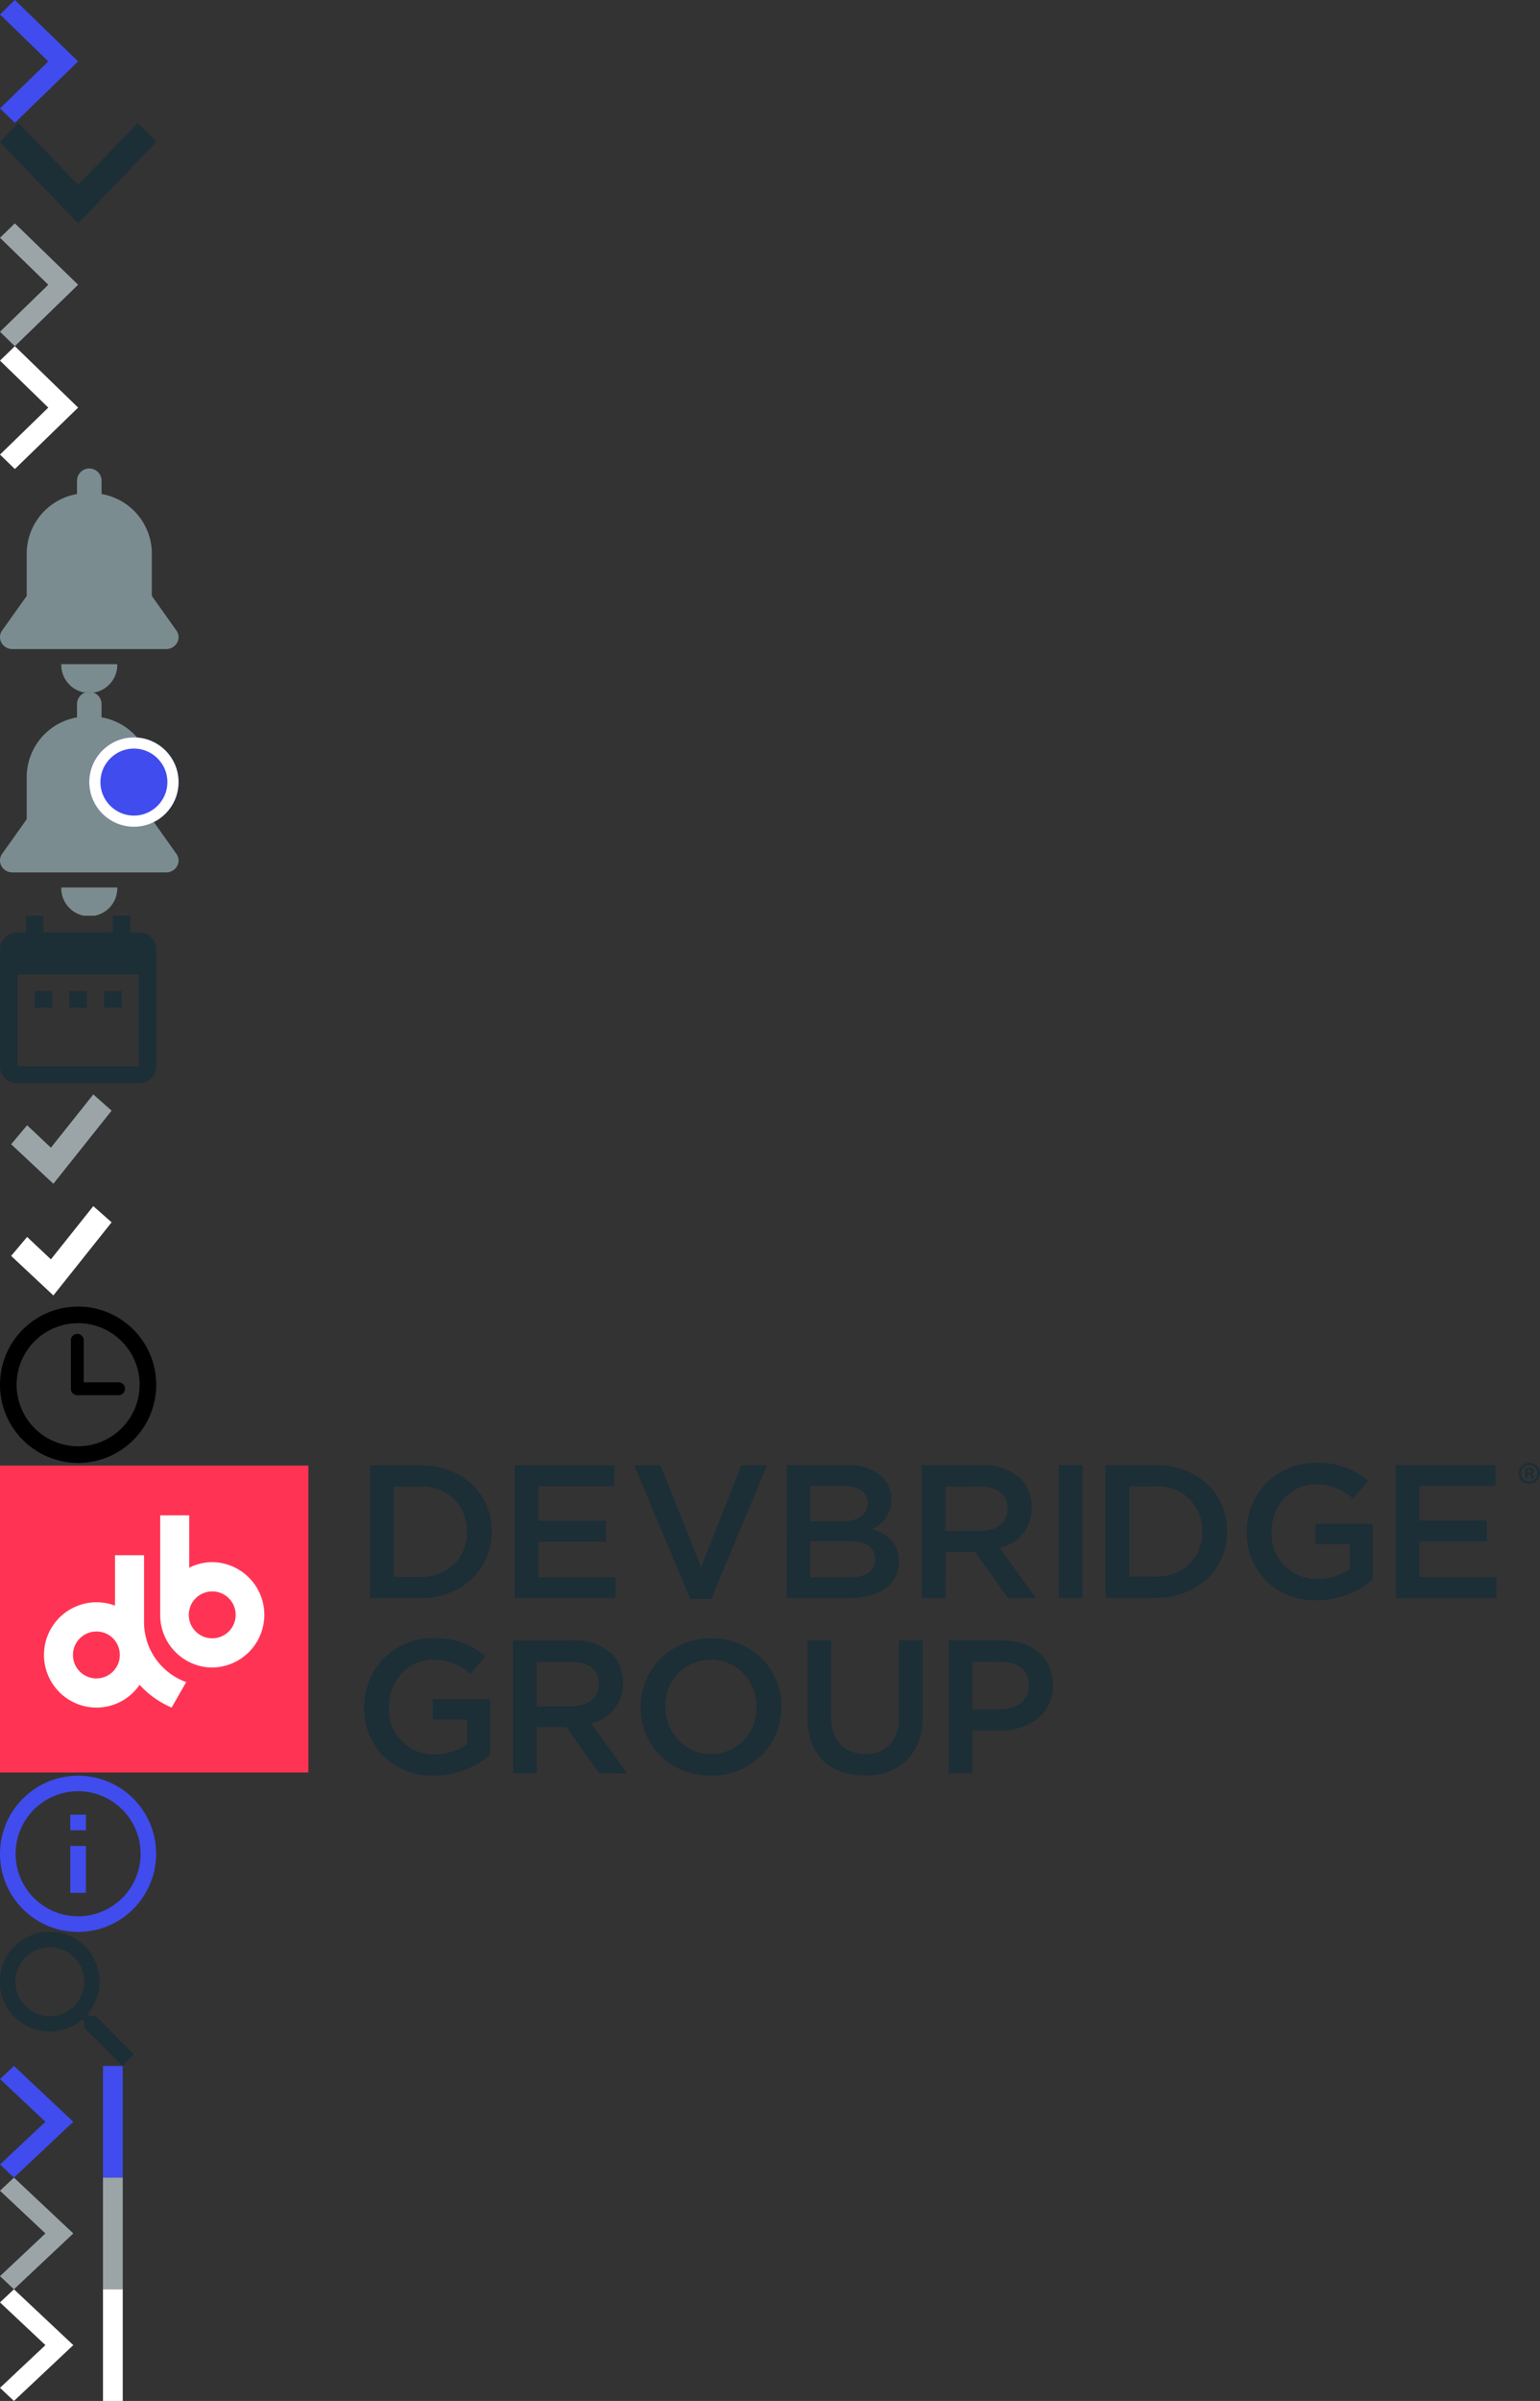 <svg xmlns="http://www.w3.org/2000/svg" xmlns:xlink="http://www.w3.org/1999/xlink" width="138" height="215" viewBox="0 0 138 215"><rect x="0" y="0" width="138" height="215" fill="#333333" stroke="none"/><svg width="7" height="11" viewBox="0 0 7 11" id="arrow-blue" y="0"><path d="M0 1.293L4.327 5.5 0 9.708 1.332 11 7 5.5 1.332 0z" fill="#404ced"></path></svg><svg width="14" height="9" viewBox="0 0 14 9" id="arrow-down" y="11"><path d="M1.645 0L7 5.563 12.355 0 14 1.713 7 9 0 1.713z" fill="#1c2e36"></path></svg><svg width="7" height="11" viewBox="0 0 7 11" id="arrow-gray" y="20"><path d="M0 1.293L4.327 5.5 0 9.708 1.332 11 7 5.5 1.332 0z" fill="#9ba5a7"></path></svg><svg width="7" height="11" viewBox="0 0 7 11" id="arrow-white" y="31"><path d="M0 1.293L4.327 5.5 0 9.708 1.332 11 7 5.5 1.332 0z" fill="#fff"></path></svg><svg width="16" height="20" viewBox="0 0 16 20" id="bell" y="42"><g data-name="Group 98" fill="#7b8c90"><path data-name="Path 1" d="M5.492 17.475v.017a2.509 2.509 0 1 0 5.017 0v-.017z"></path><path data-name="Path 2" d="M15.807 14.459l-2.2-3.094V7.5A5.433 5.433 0 0 0 9.1 2.237V1.052a1.1 1.1 0 0 0-2.2 0v1.189A5.434 5.434 0 0 0 2.394 7.5v3.861l-2.2 3.094a1.026 1.026 0 0 0-.064 1.1 1.119 1.119 0 0 0 .983.567h13.776a1.119 1.119 0 0 0 .983-.567 1.026 1.026 0 0 0-.065-1.096z"></path></g></svg><svg width="16" height="20" viewBox="0 0 16 20" id="bell-warn" y="62"><g transform="translate(-59 -1391.965)"><g data-name="Group 98" transform="translate(59 1391.965)" fill="#7b8c90"><path data-name="Path 1" d="M5.492 17.475v.017a2.509 2.509 0 1 0 5.017 0v-.017z"></path><path data-name="Path 2" d="M15.807 14.459l-2.2-3.094V7.5A5.433 5.433 0 0 0 9.1 2.237V1.052a1.1 1.1 0 0 0-2.2 0v1.189A5.434 5.434 0 0 0 2.394 7.5v3.861l-2.2 3.094a1.026 1.026 0 0 0-.064 1.1 1.119 1.119 0 0 0 .983.567h13.776a1.119 1.119 0 0 0 .983-.567 1.026 1.026 0 0 0-.065-1.096z"></path></g><g data-name="Ellipse 1" transform="translate(67 1396)" fill="#404ced" stroke="#fff"><circle cx="4" cy="4" r="4" stroke="none"></circle><circle cx="4" cy="4" r="3.5" fill="none"></circle></g></g></svg><svg width="14" height="15" viewBox="0 0 14 15" id="calendar" y="82"><path d="M12.444 15H1.555A1.53 1.53 0 0 1 0 13.5L.008 3a1.526 1.526 0 0 1 1.547-1.5h.778V0h1.556v1.5h6.223V0h1.555v1.5h.778A1.53 1.53 0 0 1 14 3v10.5a1.531 1.531 0 0 1-1.556 1.5zM1.555 5.25v8.25h10.889V5.25zm9.333 3H9.333v-1.5h1.556v1.5zm-3.111 0H6.223v-1.5h1.555v1.5zm-3.111 0H3.111v-1.5h1.555v1.5z" fill="#1c2e36"></path></svg><svg width="10" height="10" viewBox="0 0 10 10" id="checkmark-gray" y="97"><g transform="translate(-304 -601)"><path fill="none" d="M304 601h10v10h-10z"></path><path d="M306.43 604.764l-1.43 1.7 3.782 3.541 5.218-6.548-1.638-1.452-3.8 4.768z" fill="#9ba5a7"></path></g></svg><svg width="10" height="10" viewBox="0 0 10 10" id="checkmark-white" y="107"><g transform="translate(-304 -582)"><path fill="none" d="M304 582h10v10h-10z"></path><path d="M306.43 585.764l-1.43 1.7 3.782 3.541 5.218-6.548-1.638-1.452-3.8 4.768z" fill="#fff"></path></g></svg><svg width="14" height="14" viewBox="0 0 14 14" id="clock" y="117"><g data-name="Group 126"><path data-name="Path 3" d="M7 0a7 7 0 1 0 7 7 7.008 7.008 0 0 0-7-7zm0 12.511A5.511 5.511 0 1 1 12.511 7 5.517 5.517 0 0 1 7 12.511z"></path><path data-name="Path 4" d="M10.649 6.784H7.503V3.001a.577.577 0 0 0-1.153 0V7.36a.576.576 0 0 0 .576.576h3.722a.577.577 0 0 0 0-1.153z"></path></g></svg><svg width="138" height="28" viewBox="0 0 138 28" id="devbridge-logo" y="131"><g data-name="Group 220" transform="translate(-140 -13.852)"><path d="M140 41.573h27.634v-27.48H140v27.48" fill="#ff3454"></path><g transform="translate(143.974 13.852)"><path data-name="Shape" d="M4.684 21.912a4.717 4.717 0 0 1 0-9.434 4.6 4.6 0 0 1 1.648.305V8.267h2.6v5.963a5.823 5.823 0 0 0 .2 1.517c.013.038.023.075.033.114l.008.03.009.035a5.728 5.728 0 0 0 3.525 3.7v.006l-1.3 2.277a8.283 8.283 0 0 1-2.873-2.038 4.686 4.686 0 0 1-3.85 2.041zm0-6.813a2.1 2.1 0 1 0 2.079 2.1 2.091 2.091 0 0 0-2.079-2.102zm10.38 3.226a4.7 4.7 0 0 1-4.682-4.717V4.697h2.6v4.689a4.611 4.611 0 0 1 2.081-.5 4.718 4.718 0 0 1 0 9.435zm0-6.816a2.1 2.1 0 1 0 2.08 2.1 2.092 2.092 0 0 0-2.081-2.1z" fill="#fff"></path><path data-name="Shape" d="M34.907 28a6.235 6.235 0 0 1-4.539-1.758 6.1 6.1 0 0 1-1.711-4.356v-.035a6.125 6.125 0 0 1 1.745-4.321 6.193 6.193 0 0 1 4.469-1.825 6.584 6.584 0 0 1 4.633 1.615l-1.347 1.58a4.768 4.768 0 0 0-3.373-1.274 3.745 3.745 0 0 0-2.788 1.245 4.348 4.348 0 0 0-1.121 2.949v.034a3.994 3.994 0 0 0 4.1 4.248 4.993 4.993 0 0 0 2.909-.9v-2.229h-3.08v-1.817h5.129v4.994A7.721 7.721 0 0 1 34.907 28zm24.817 0a6.327 6.327 0 0 1-4.531-1.8 6.045 6.045 0 0 1-1.754-4.312v-.038a6.071 6.071 0 0 1 1.772-4.327 6.592 6.592 0 0 1 9.076-.016 6.045 6.045 0 0 1 1.754 4.309v.034a6.079 6.079 0 0 1-1.771 4.329A6.353 6.353 0 0 1 59.724 28zm0-10.376a4.04 4.04 0 0 0-4.067 4.193v.034a4.314 4.314 0 0 0 1.151 2.98 4.076 4.076 0 0 0 7.01-2.946v-.035a4.309 4.309 0 0 0-1.152-2.978 4 4 0 0 0-2.942-1.249zm13.793 10.35c-3.261 0-5.131-1.906-5.131-5.23V15.9h2.118v6.76c0 2.162 1.111 3.4 3.047 3.4a2.91 2.91 0 0 0 2.218-.835 3.491 3.491 0 0 0 .811-2.477V15.9h2.119v6.737a5.391 5.391 0 0 1-1.41 4 5.229 5.229 0 0 1-3.772 1.337zM52.225 27.8h-2.49l-2.962-4.147h-2.652V27.8h-2.12V15.908h5.371a4.867 4.867 0 0 1 3.475 1.192 3.555 3.555 0 0 1 1 2.564v.036a3.571 3.571 0 0 1-2.876 3.6l3.254 4.5zm-8.108-9.989V21.8h3.1c1.505 0 2.478-.78 2.478-1.988v-.032c0-1.251-.91-1.969-2.5-1.969zm36.927 9.978V15.9h4.751c2.783 0 4.581 1.56 4.581 3.974v.033a3.7 3.7 0 0 1-1.419 3.03 5.572 5.572 0 0 1-3.406 1.03h-2.392v3.823h-2.115zm2.113-9.989v4.281h2.463c1.556 0 2.6-.853 2.6-2.123v-.036c0-1.349-.948-2.123-2.6-2.123zm30.849-5.507a6.237 6.237 0 0 1-4.538-1.757 6.1 6.1 0 0 1-1.711-4.353v-.032a6.135 6.135 0 0 1 1.745-4.325A6.2 6.2 0 0 1 113.974 0a6.657 6.657 0 0 1 4.633 1.612l-1.343 1.581a4.839 4.839 0 0 0-3.374-1.272 3.744 3.744 0 0 0-2.787 1.243 4.348 4.348 0 0 0-1.121 2.951v.036a3.989 3.989 0 0 0 4.1 4.239 5.014 5.014 0 0 0 2.909-.9V7.267h-3.085V5.449h5.131v4.993a7.736 7.736 0 0 1-5.028 1.849zm-54.265-.1h-1.857L52.874.216h2.342l3.633 9.138L62.464.216h2.293l-5.01 11.973zm-8.565-.084h-9.019V.216h8.934v1.87h-6.816v3.092h6.043v1.866h-6.043v3.2h6.9V12.1zm-17.495 0h-4.49V.216h4.494c3.711 0 6.4 2.487 6.4 5.912v.032a5.746 5.746 0 0 1-1.778 4.226 6.661 6.661 0 0 1-4.622 1.714zm-2.372-9.988v8.084h2.376a4.245 4.245 0 0 0 3.041-1.133A3.961 3.961 0 0 0 37.869 6.2v-.04a3.935 3.935 0 0 0-4.184-4.039zm40.8 9.978h-5.578V.21h5.406a4.395 4.395 0 0 1 3.152 1.053 2.651 2.651 0 0 1 .809 1.973v.034a2.8 2.8 0 0 1-1.722 2.648c1.633.55 2.393 1.469 2.393 2.89v.031c-.001 2.041-1.668 3.261-4.461 3.261zM68.614 6.99v3.263h3.512c1.478 0 2.325-.594 2.325-1.63v-.034c0-1.046-.857-1.6-2.479-1.6zm0-4.924v3.16h2.893c1.445 0 2.273-.587 2.273-1.612v-.036c0-.947-.792-1.512-2.119-1.512zM80.742 12.1h-2.118V.206h5.372A4.87 4.87 0 0 1 87.471 1.4a3.558 3.558 0 0 1 1 2.564v.034a3.567 3.567 0 0 1-2.876 3.6l3.255 4.5h-2.493l-2.96-4.142h-2.655zm0-9.986V6.1h3.1c1.506 0 2.479-.781 2.479-1.989V4.08c0-1.252-.91-1.97-2.5-1.97zm12.291 9.982h-2.12V.2h2.118v11.891zm37.094 0h-9.026V.2h8.936v1.87h-6.818v3.093h6.038V7.03h-6.038v3.2h6.9v1.86zm-30.54 0H95.09V.2h4.493c3.711 0 6.4 2.487 6.4 5.912v.032a5.746 5.746 0 0 1-1.782 4.226 6.658 6.658 0 0 1-4.622 1.715zM97.208 2.1v8.084h2.376a4.242 4.242 0 0 0 3.041-1.133 3.958 3.958 0 0 0 1.142-2.872v-.036A3.936 3.936 0 0 0 99.583 2.1zm35.856-.239a.944.944 0 0 1-.971-.937.952.952 0 0 1 .971-.924.936.936 0 0 1 .963.929.94.94 0 0 1-.963.936zm0-1.679a.728.728 0 0 0-.73.743.721.721 0 0 0 .734.74.711.711 0 0 0 .718-.736.719.719 0 0 0-.722-.743zm-.15 1.229h-.219V.485a2.78 2.78 0 0 1 .362-.027.5.5 0 0 1 .328.068.252.252 0 0 1 .091.2.238.238 0 0 1-.2.217v.014a.264.264 0 0 1 .172.225.728.728 0 0 0 .069.23h-.235a.466.466 0 0 1-.056-.158v-.015l-.014-.053c-.018-.1-.077-.148-.2-.148h-.1v.375zm.126-.8a.468.468 0 0 0-.12.011v.265h.1c.138 0 .218-.049.218-.135s-.069-.142-.198-.142z" fill="#1c2e36"></path></g></g></svg><svg width="14" height="14" viewBox="0 0 14 14" id="info" y="159"><path d="M7 14A6.991 6.991 0 0 1 2.057 2.057a6.991 6.991 0 1 1 9.887 9.887A6.947 6.947 0 0 1 7 14zM7 1.4A5.6 5.6 0 1 0 12.6 7 5.606 5.606 0 0 0 7 1.4zm.7 9.1H6.3V6.3h1.4v4.2zm0-5.6H6.3V3.5h1.4v1.4z" fill="#404ced"></path></svg><svg width="12" height="12" viewBox="0 0 12 12" id="search" y="173"><path d="M10.977 12l-3.43-3.424v-.542l-.185-.193a4.467 4.467 0 1 1 .481-.481l.193.185h.542L12 10.977 10.978 12zM4.46 1.373A3.087 3.087 0 1 0 7.547 4.46 3.091 3.091 0 0 0 4.46 1.373z" fill="#1c2e36"></path></svg><svg width="11" height="10" viewBox="0 0 11 10" id="skip-blue" y="185"><path d="M11 10H9.228V0H11v10zm-9.75 0L0 8.825 4.069 5 0 1.175 1.25 0l5.318 5-5.317 5z" fill="#404ced"></path></svg><svg width="11" height="10" viewBox="0 0 11 10" id="skip-gray" y="195"><path d="M11 10H9.228V0H11v10zm-9.75 0L0 8.825 4.069 5 0 1.175 1.25 0l5.318 5-5.317 5z" fill="#9ba5a7"></path></svg><svg width="11" height="10" viewBox="0 0 11 10" id="skip-white" y="205"><path d="M11 10H9.228V0H11v10zm-9.75 0L0 8.825 4.069 5 0 1.175 1.25 0l5.318 5-5.317 5z" fill="#fff"></path></svg></svg>